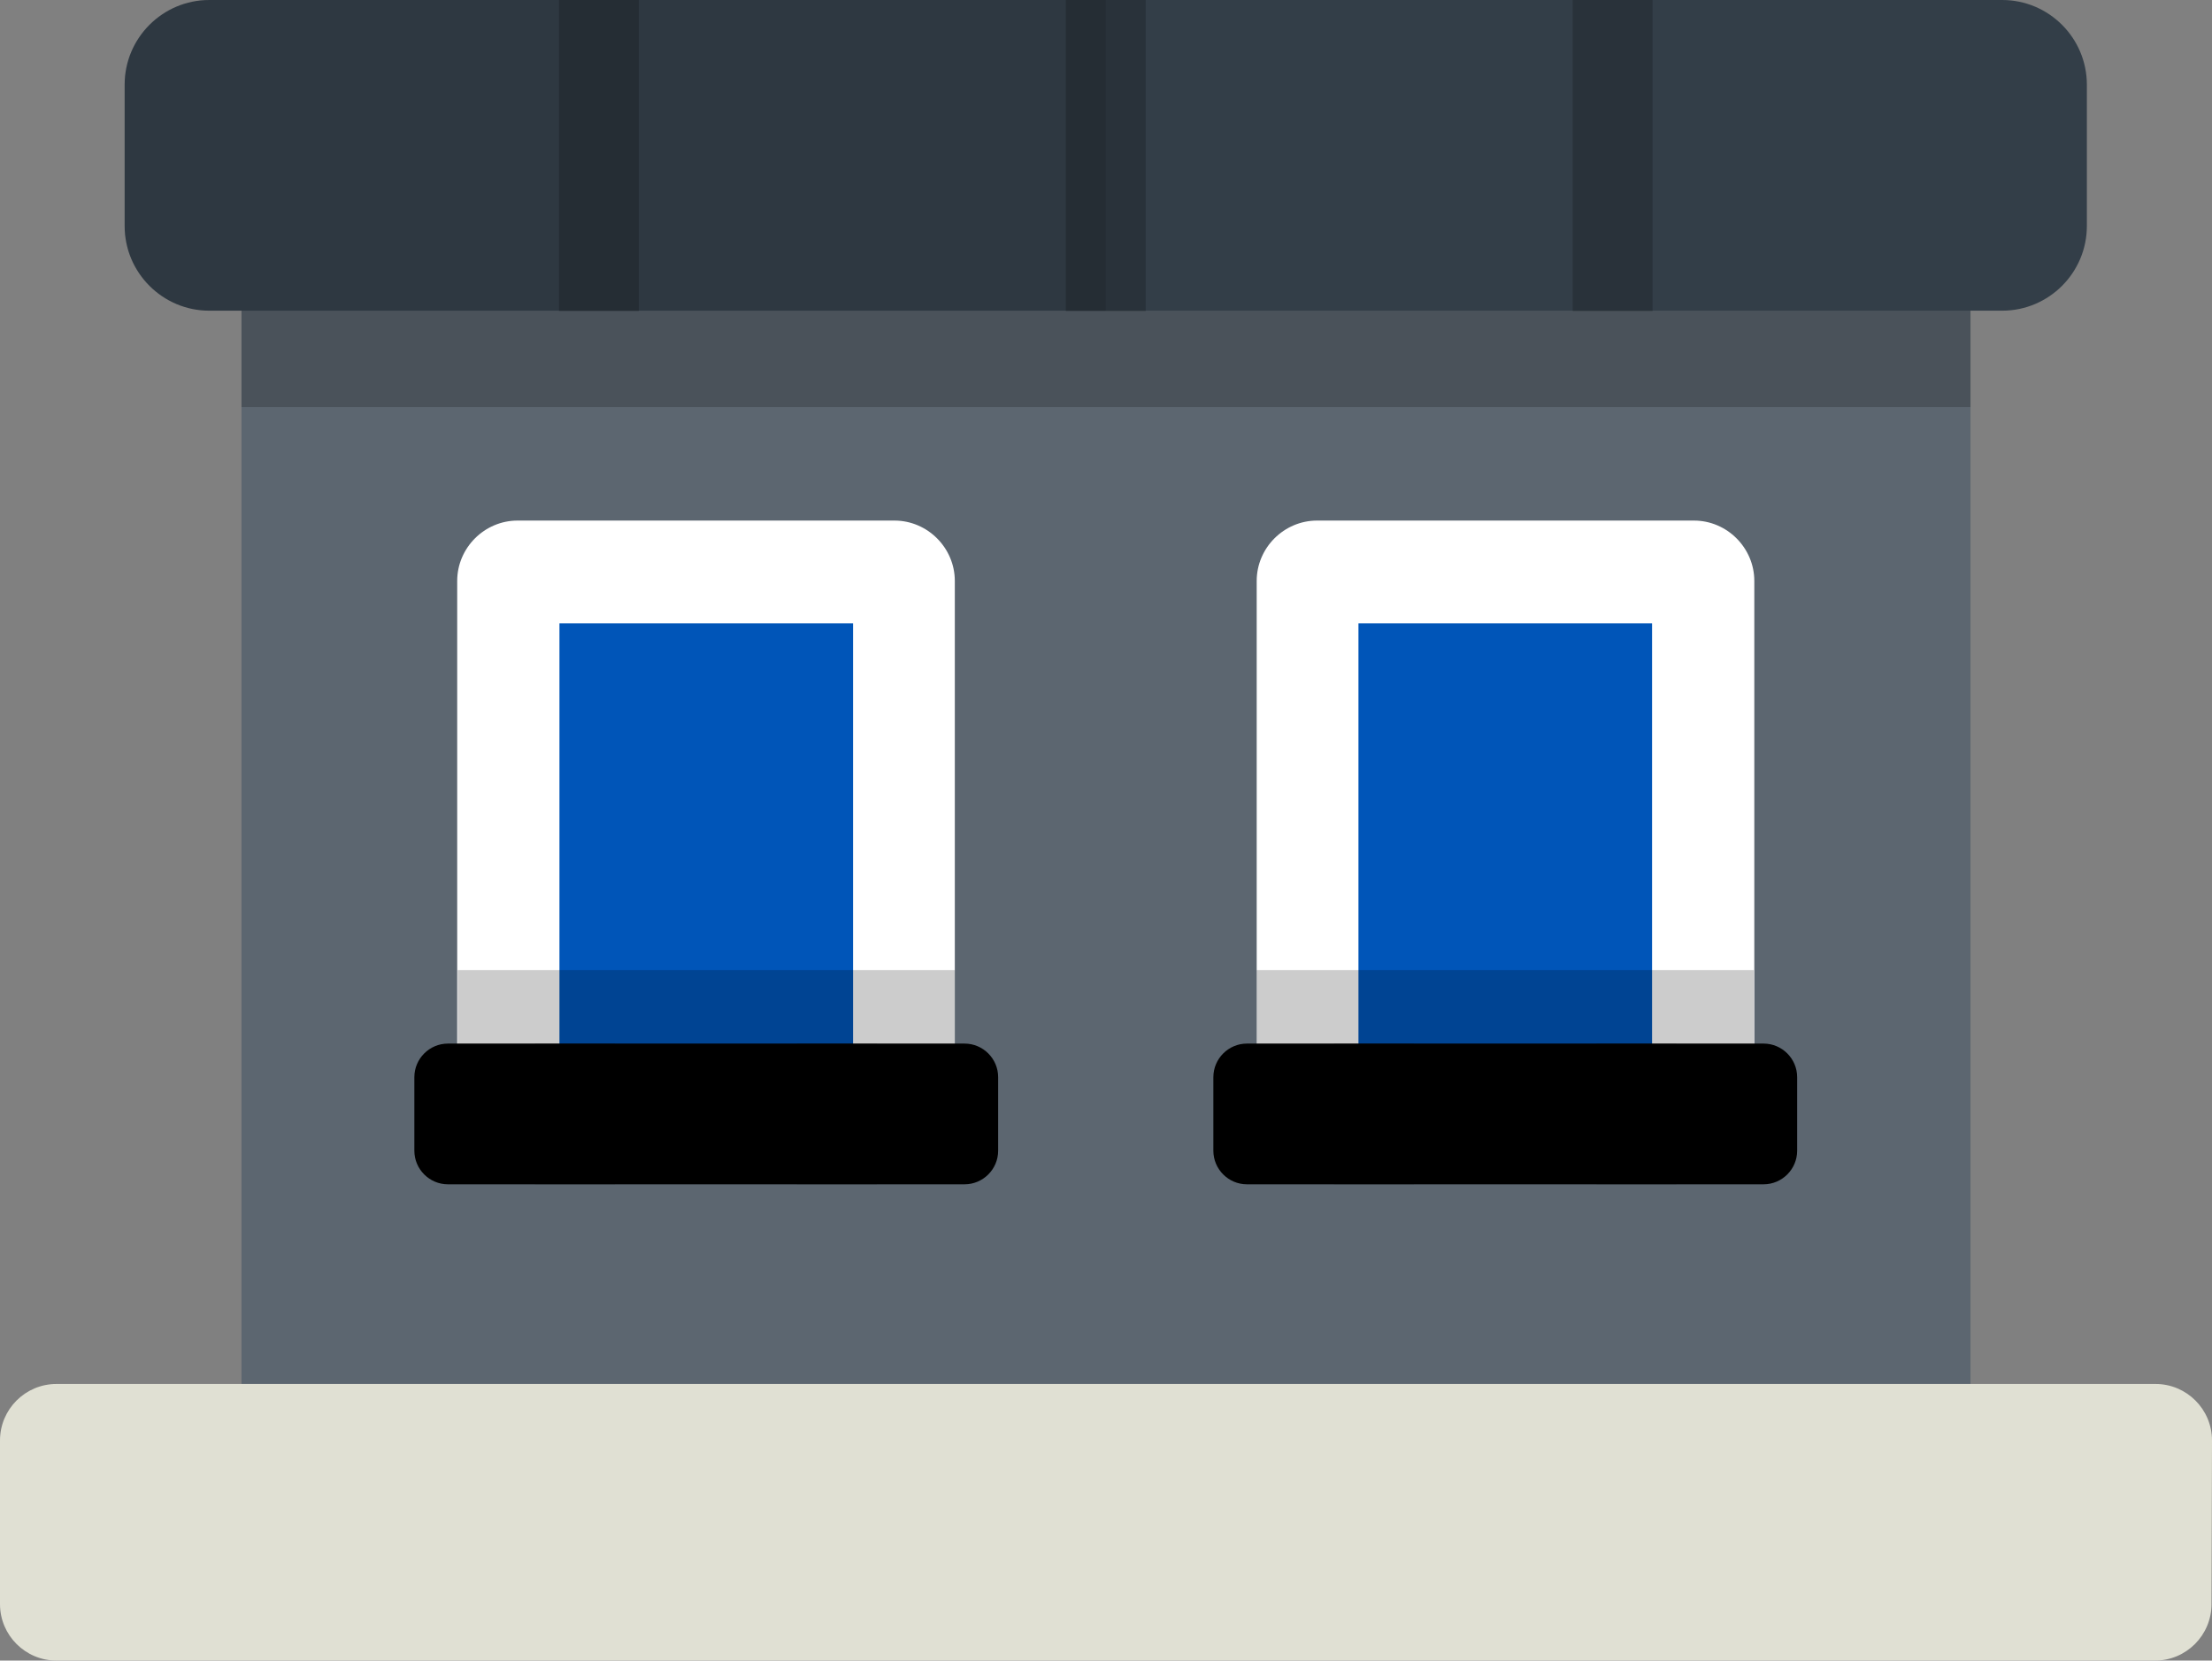 <?xml version="1.0" encoding="utf-8"?>
<!-- Generator: Adobe Illustrator 22.0.1, SVG Export Plug-In . SVG Version: 6.00 Build 0)  -->
<svg version="1.1" id="svg" xmlns="http://www.w3.org/2000/svg" xmlns:xlink="http://www.w3.org/1999/xlink" x="0px" y="0px"
	 viewBox="0 0 454.3 341" style="enable-background:new 0 0 454.3 341;" xml:space="preserve">
<rect x="0" y="0" width="454.3" height="341" fill="#808080" stroke="none"/>
<style type="text/css">
	.st0{fill:#5C6670;}
	.st1{fill:#FFFFFF;}
	.st2{fill:#0055B8;}
	.st3{opacity:0.2;enable-background:new    ;}
	.st4{fill:#E0E0D3;}
	.st5{fill:#333E48;}
	.st6{opacity:0.1;enable-background:new    ;}
</style>
<g id="building">
	<rect id="wall" x="49.6" y="63.5" class="st0" width="355.1" height="239.4"/>
	<g id="windows">
		<g id="windowsLeft">
			<path class="st1" d="M196.1,218.4v-99.1c0-6.8-5.6-12.4-12.4-12.4h-77.4c-6.8,0-12.4,5.6-12.4,12.4v99.1H196.1z"/>
			<rect id="rectLeft" x="114.9" y="128" class="st2" width="60.3" height="90.4"/>
			<rect x="94" y="199.2" class="st3" width="102.1" height="19.2"/>
			<path d="M205,236.3c0,3.8-3.1,6.9-6.9,6.9H92c-3.8,0-6.9-3.1-6.9-6.9v-15.1c0-3.8,3.1-6.9,6.9-6.9h106.1c3.8,0,6.9,3.1,6.9,6.9
				V236.3L205,236.3z"/>
			<rect x="109.9" y="214.3" class="st3" width="16.4" height="28.9"/>
			<rect x="163.7" y="214.3" class="st3" width="16.4" height="28.9"/>
		</g>
		<g id="windowsRigth">
			<path class="st1" d="M258.1,218.4v-99.1c0-6.8,5.6-12.4,12.4-12.4h77.4c6.8,0,12.4,5.6,12.4,12.4v99.1H258.1z"/>
			<rect x="279" y="128" class="st2" width="60.3" height="90.4"/>
			<rect x="258.1" y="199.2" class="st3" width="102.1" height="19.2"/>
			<path d="M249.2,236.3c0,3.8,3.1,6.9,6.9,6.9h106.1c3.8,0,6.9-3.1,6.9-6.9v-15.1c0-3.8-3.1-6.9-6.9-6.9H256.1
				c-3.8,0-6.9,3.1-6.9,6.9L249.2,236.3L249.2,236.3z"/>
			<rect x="327.9" y="214.3" class="st3" width="16.4" height="28.9"/>
			<rect x="274" y="214.3" class="st3" width="16.4" height="28.9"/>
		</g>
	</g>
	<path id="street" class="st4" d="M454.2,329.4c0,6.4-5.2,11.6-11.6,11.6h-431C5.2,341,0,335.8,0,329.4v-33.6
		c0-6.4,5.2-11.6,11.6-11.6h431.1c6.4,0,11.6,5.2,11.6,11.6L454.2,329.4L454.2,329.4z"/>
	<g id="top">
		<rect x="49.6" y="26.7" class="st3" width="355.1" height="56.9"/>
		<path class="st5" d="M428.6,46.4c0,9.6-7.8,17.4-17.4,17.4H43c-9.6,0-17.4-7.8-17.4-17.4v-29C25.6,7.8,33.4,0,43,0h368.2
			c9.6,0,17.4,7.8,17.4,17.4V46.4L428.6,46.4z"/>
		<rect x="323" class="st3" width="16.4" height="63.9"/>
		<path class="st6" d="M43,0c-9.6,0-17.4,7.8-17.4,17.4v29c0,9.6,7.8,17.4,17.4,17.4h184.1V0H43z"/>
		<rect x="218.9" class="st3" width="16.4" height="63.9"/>
		<rect x="114.8" class="st3" width="16.4" height="63.9"/>
	</g>
</g>
</svg>
